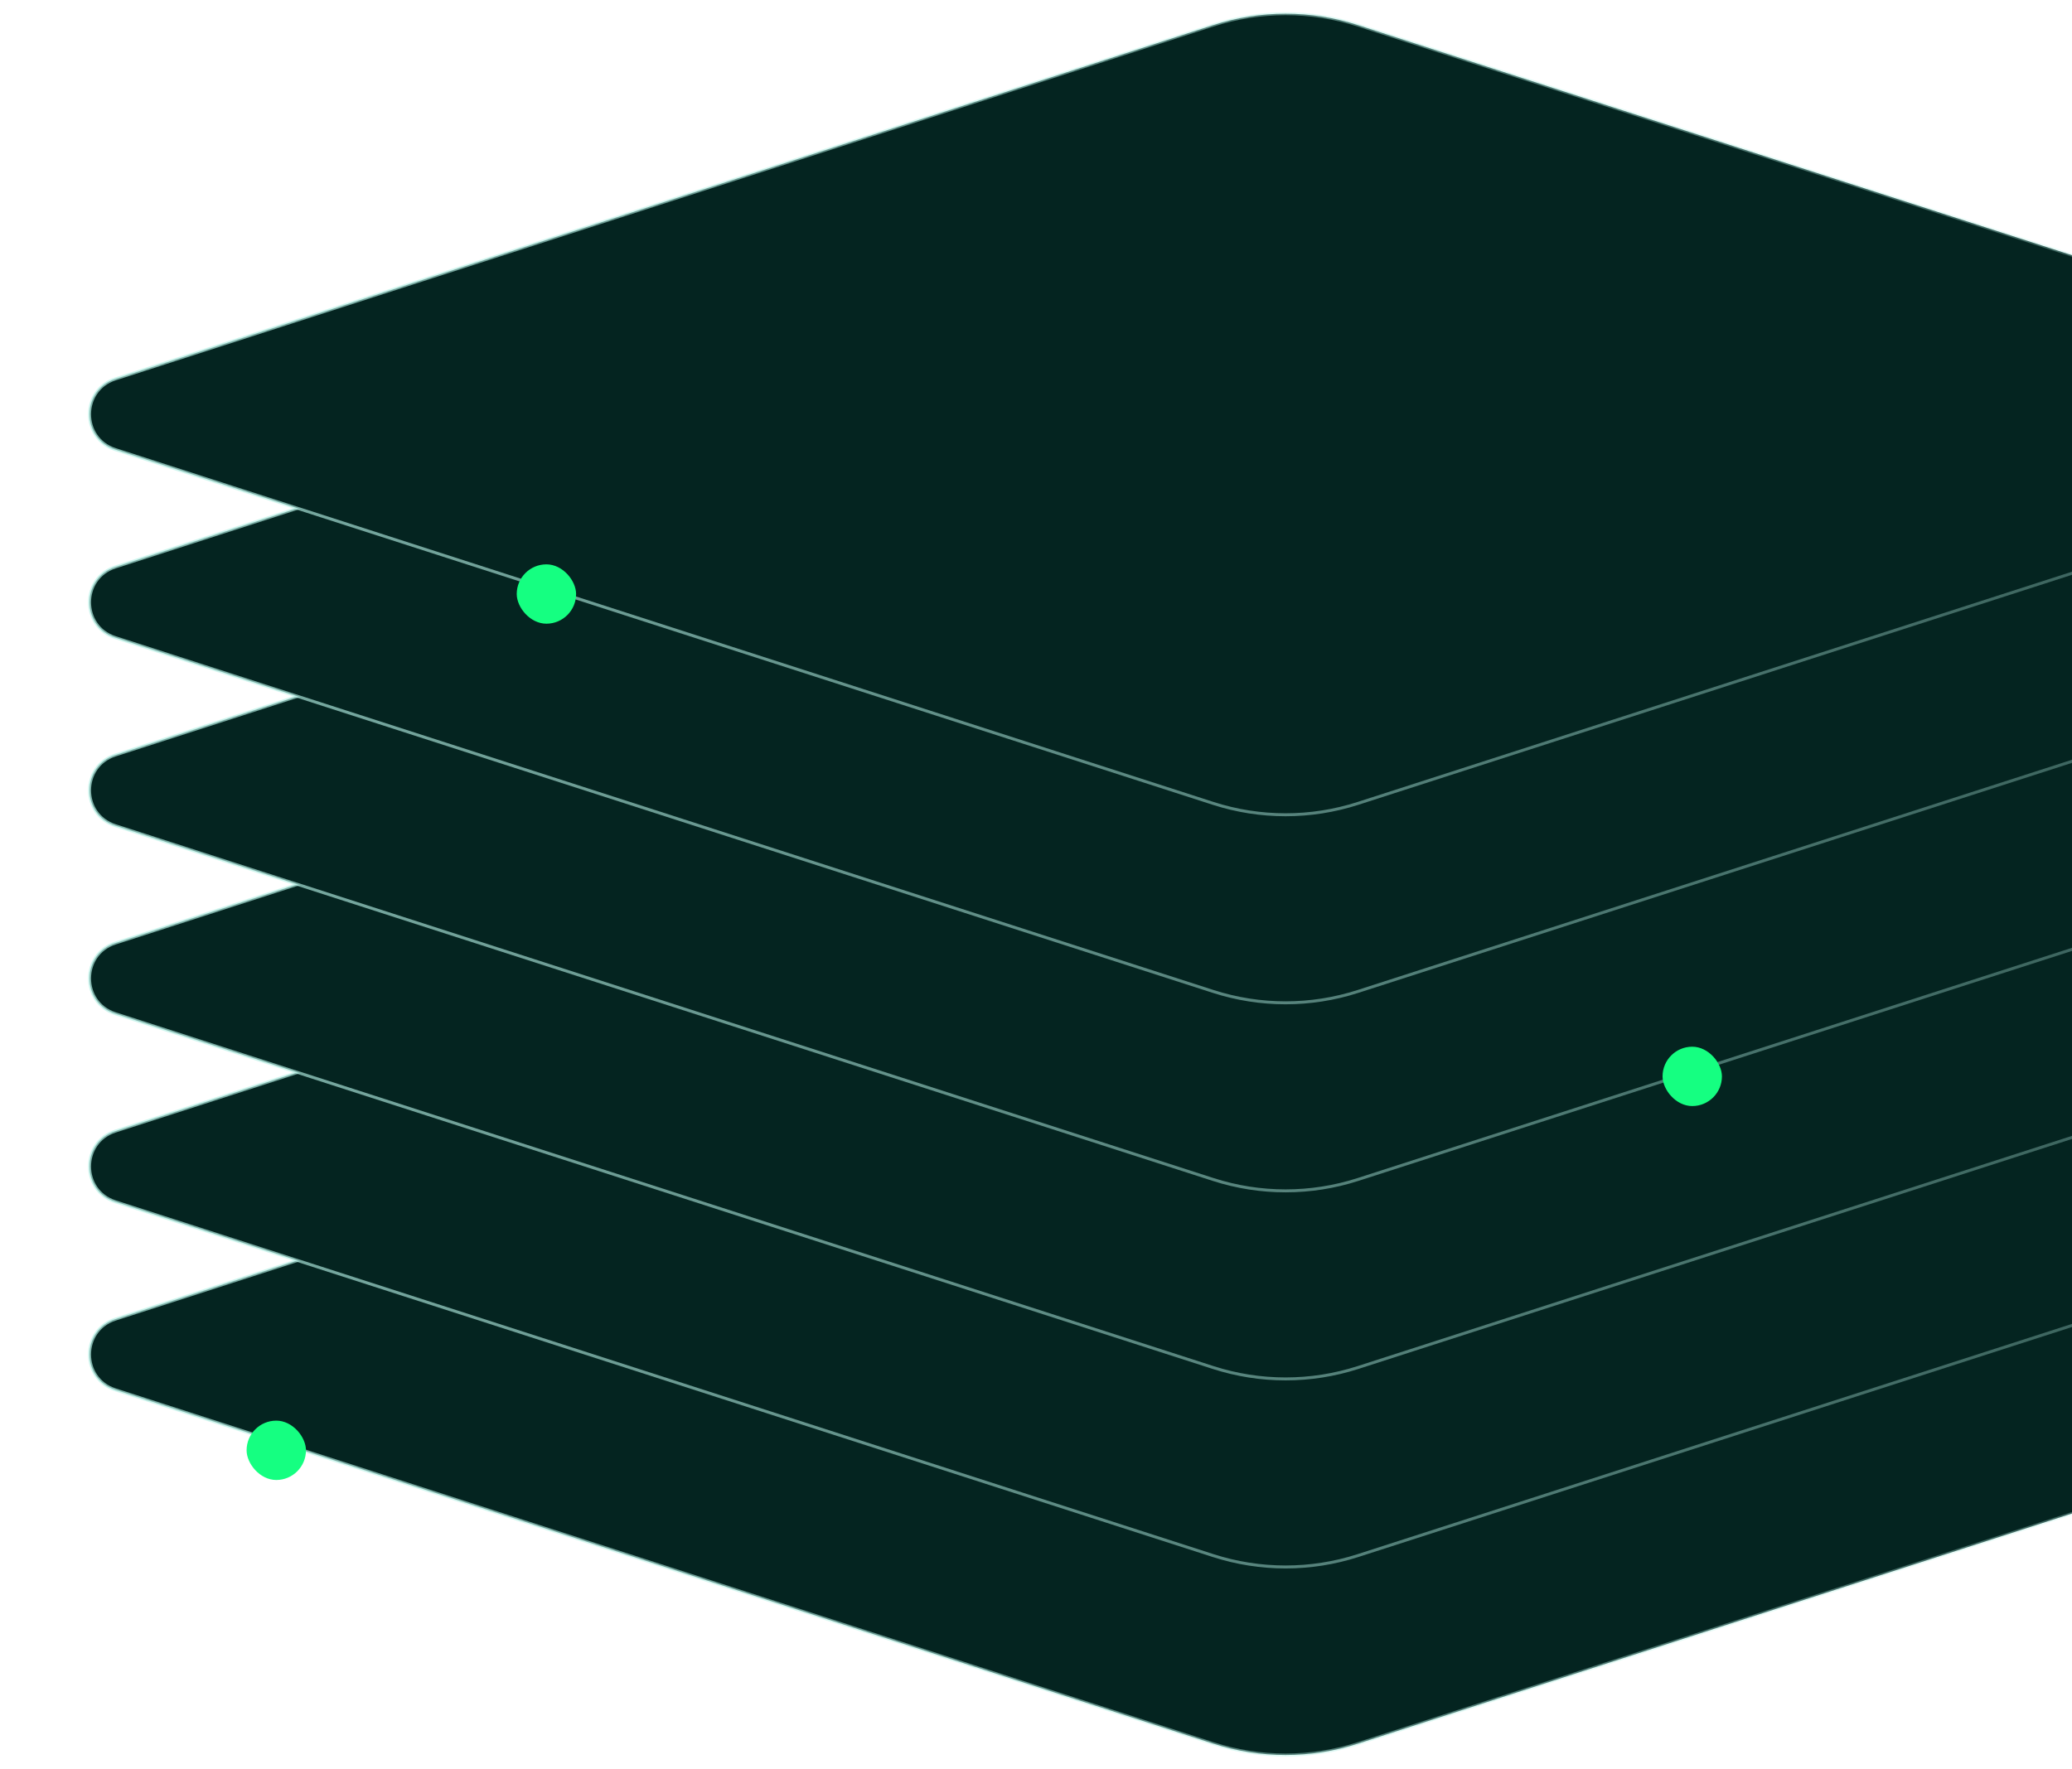 <svg width="698" height="596" viewBox="0 0 698 596" fill="none" xmlns="http://www.w3.org/2000/svg">
<path d="M38.841 468.312C27.288 464.588 27.288 448.243 38.841 444.518L408.678 325.287C424.538 320.173 441.605 320.173 457.465 325.287L827.302 444.518C838.854 448.243 838.854 464.588 827.302 468.312L457.465 587.544C441.605 592.658 424.538 592.658 408.678 587.544L38.841 468.312Z" fill="#042420" stroke="url(#paint0_linear_1123_4022)"/>
<path d="M38.841 404.946C27.288 401.222 27.288 384.877 38.841 381.152L408.678 261.92C424.538 256.807 441.605 256.807 457.465 261.92L827.302 381.152C838.854 384.877 838.854 401.222 827.302 404.946L457.465 524.178C441.605 529.291 424.538 529.291 408.678 524.178L38.841 404.946Z" fill="#042420" stroke="url(#paint1_linear_1123_4022)"/>
<path d="M38.841 341.58C27.288 337.856 27.288 321.51 38.841 317.786L408.678 198.554C424.538 193.441 441.605 193.441 457.465 198.554L827.302 317.786C838.854 321.51 838.854 337.856 827.302 341.58L457.465 460.812C441.605 465.925 424.538 465.925 408.678 460.812L38.841 341.58Z" fill="#042420" stroke="url(#paint2_linear_1123_4022)"/>
<path d="M38.841 278.214C27.288 274.489 27.288 258.144 38.841 254.42L408.678 135.188C424.538 130.075 441.605 130.075 457.465 135.188L827.302 254.42C838.854 258.144 838.854 274.489 827.302 278.214L457.465 397.446C441.605 402.559 424.538 402.559 408.678 397.446L38.841 278.214Z" fill="#042420" stroke="url(#paint3_linear_1123_4022)"/>
<path d="M38.841 214.848C27.288 211.123 27.288 194.778 38.841 191.054L408.678 71.822C424.538 66.709 441.605 66.709 457.465 71.822L827.302 191.054C838.854 194.778 838.854 211.123 827.302 214.848L457.465 334.079C441.605 339.193 424.538 339.193 408.678 334.079L38.841 214.848Z" fill="#042420" stroke="url(#paint4_linear_1123_4022)"/>
<path d="M38.841 151.481C27.288 147.757 27.288 131.412 38.841 127.687L408.678 8.456C424.538 3.342 441.605 3.342 457.465 8.456L827.302 127.687C838.854 131.412 838.854 147.757 827.302 151.481L457.465 270.713C441.605 275.826 424.538 275.826 408.678 270.713L38.841 151.481Z" fill="#042420" stroke="url(#paint5_linear_1123_4022)"/>
<g filter="url(#filter0_d_1123_4022)">
<rect x="83.071" y="478.705" width="20" height="20" rx="10" fill="#15FF81"/>
</g>
<g filter="url(#filter1_d_1123_4022)">
<rect x="560.071" y="352.705" width="20" height="20" rx="10" fill="#15FF81"/>
</g>
<g filter="url(#filter2_d_1123_4022)">
<rect x="699.071" y="180.165" width="20" height="20" rx="10" fill="#15FF81"/>
</g>
<g filter="url(#filter3_d_1123_4022)">
<rect x="174.071" y="190.165" width="20" height="20" rx="10" fill="#15FF81"/>
</g>
<defs>
<filter id="filter0_d_1123_4022" x="69.071" y="464.705" width="48" height="48" filterUnits="userSpaceOnUse" color-interpolation-filters="sRGB">
<feFlood flood-opacity="0" result="BackgroundImageFix"/>
<feColorMatrix in="SourceAlpha" type="matrix" values="0 0 0 0 0 0 0 0 0 0 0 0 0 0 0 0 0 0 127 0" result="hardAlpha"/>
<feOffset/>
<feGaussianBlur stdDeviation="7"/>
<feComposite in2="hardAlpha" operator="out"/>
<feColorMatrix type="matrix" values="0 0 0 0 0.235 0 0 0 0 0.957 0 0 0 0 0.404 0 0 0 0.8 0"/>
<feBlend mode="normal" in2="BackgroundImageFix" result="effect1_dropShadow_1123_4022"/>
<feBlend mode="normal" in="SourceGraphic" in2="effect1_dropShadow_1123_4022" result="shape"/>
</filter>
<filter id="filter1_d_1123_4022" x="546.071" y="338.705" width="48" height="48" filterUnits="userSpaceOnUse" color-interpolation-filters="sRGB">
<feFlood flood-opacity="0" result="BackgroundImageFix"/>
<feColorMatrix in="SourceAlpha" type="matrix" values="0 0 0 0 0 0 0 0 0 0 0 0 0 0 0 0 0 0 127 0" result="hardAlpha"/>
<feOffset/>
<feGaussianBlur stdDeviation="7"/>
<feComposite in2="hardAlpha" operator="out"/>
<feColorMatrix type="matrix" values="0 0 0 0 0.235 0 0 0 0 0.957 0 0 0 0 0.404 0 0 0 0.8 0"/>
<feBlend mode="normal" in2="BackgroundImageFix" result="effect1_dropShadow_1123_4022"/>
<feBlend mode="normal" in="SourceGraphic" in2="effect1_dropShadow_1123_4022" result="shape"/>
</filter>
<filter id="filter2_d_1123_4022" x="685.071" y="166.165" width="48" height="48" filterUnits="userSpaceOnUse" color-interpolation-filters="sRGB">
<feFlood flood-opacity="0" result="BackgroundImageFix"/>
<feColorMatrix in="SourceAlpha" type="matrix" values="0 0 0 0 0 0 0 0 0 0 0 0 0 0 0 0 0 0 127 0" result="hardAlpha"/>
<feOffset/>
<feGaussianBlur stdDeviation="7"/>
<feComposite in2="hardAlpha" operator="out"/>
<feColorMatrix type="matrix" values="0 0 0 0 0.235 0 0 0 0 0.957 0 0 0 0 0.404 0 0 0 0.8 0"/>
<feBlend mode="normal" in2="BackgroundImageFix" result="effect1_dropShadow_1123_4022"/>
<feBlend mode="normal" in="SourceGraphic" in2="effect1_dropShadow_1123_4022" result="shape"/>
</filter>
<filter id="filter3_d_1123_4022" x="160.071" y="176.165" width="48" height="48" filterUnits="userSpaceOnUse" color-interpolation-filters="sRGB">
<feFlood flood-opacity="0" result="BackgroundImageFix"/>
<feColorMatrix in="SourceAlpha" type="matrix" values="0 0 0 0 0 0 0 0 0 0 0 0 0 0 0 0 0 0 127 0" result="hardAlpha"/>
<feOffset/>
<feGaussianBlur stdDeviation="7"/>
<feComposite in2="hardAlpha" operator="out"/>
<feColorMatrix type="matrix" values="0 0 0 0 0.235 0 0 0 0 0.957 0 0 0 0 0.404 0 0 0 0.8 0"/>
<feBlend mode="normal" in2="BackgroundImageFix" result="effect1_dropShadow_1123_4022"/>
<feBlend mode="normal" in="SourceGraphic" in2="effect1_dropShadow_1123_4022" result="shape"/>
</filter>
<linearGradient id="paint0_linear_1123_4022" x1="0.309" y1="456.415" x2="837.452" y2="456.415" gradientUnits="userSpaceOnUse">
<stop stop-color="#B5F0E5" stop-opacity="0.7"/>
<stop offset="1" stop-color="#B5F0E5" stop-opacity="0.25"/>
</linearGradient>
<linearGradient id="paint1_linear_1123_4022" x1="0.309" y1="393.049" x2="837.452" y2="393.049" gradientUnits="userSpaceOnUse">
<stop stop-color="#B5F0E5" stop-opacity="0.7"/>
<stop offset="1" stop-color="#B5F0E5" stop-opacity="0.25"/>
</linearGradient>
<linearGradient id="paint2_linear_1123_4022" x1="0.309" y1="329.683" x2="837.452" y2="329.683" gradientUnits="userSpaceOnUse">
<stop stop-color="#B5F0E5" stop-opacity="0.7"/>
<stop offset="1" stop-color="#B5F0E5" stop-opacity="0.25"/>
</linearGradient>
<linearGradient id="paint3_linear_1123_4022" x1="0.309" y1="266.317" x2="837.452" y2="266.317" gradientUnits="userSpaceOnUse">
<stop stop-color="#B5F0E5" stop-opacity="0.7"/>
<stop offset="1" stop-color="#B5F0E5" stop-opacity="0.25"/>
</linearGradient>
<linearGradient id="paint4_linear_1123_4022" x1="0.309" y1="202.951" x2="837.452" y2="202.951" gradientUnits="userSpaceOnUse">
<stop stop-color="#B5F0E5" stop-opacity="0.7"/>
<stop offset="1" stop-color="#B5F0E5" stop-opacity="0.25"/>
</linearGradient>
<linearGradient id="paint5_linear_1123_4022" x1="0.309" y1="139.584" x2="837.452" y2="139.584" gradientUnits="userSpaceOnUse">
<stop stop-color="#B5F0E5" stop-opacity="0.7"/>
<stop offset="1" stop-color="#B5F0E5" stop-opacity="0.25"/>
</linearGradient>
</defs>
</svg>

